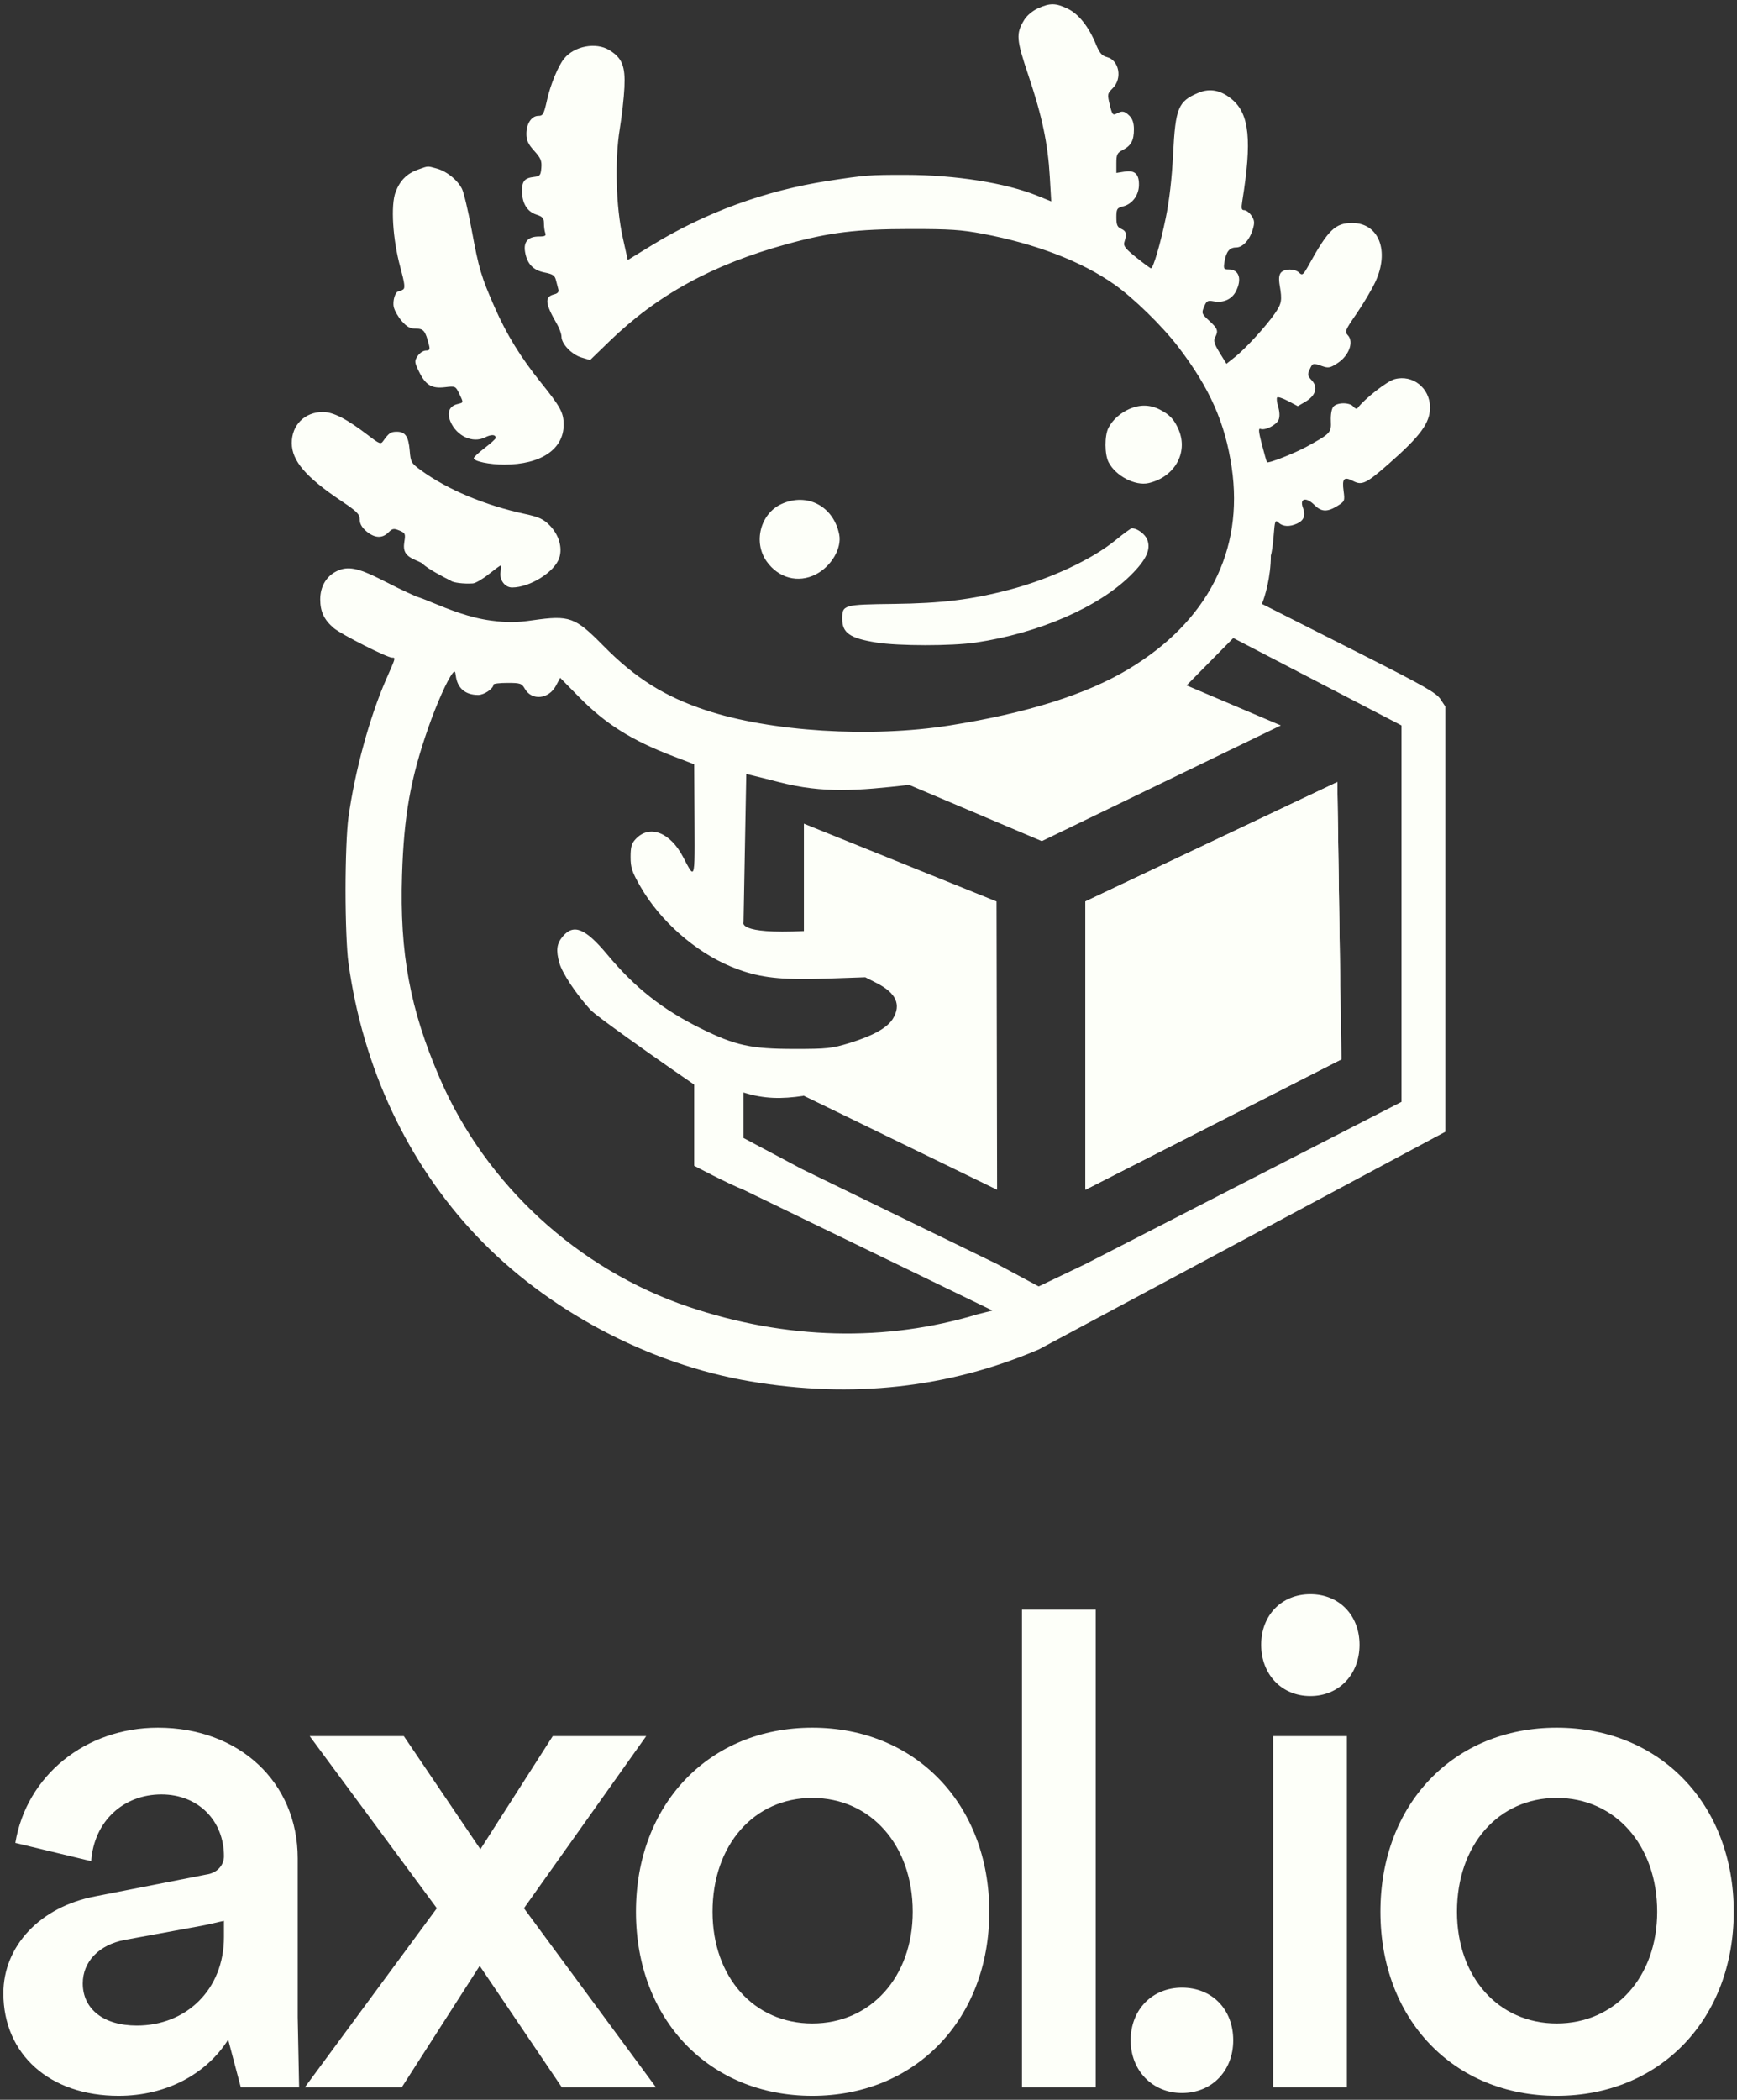 <svg width="254" height="307" viewBox="0 0 254 307" fill="none" xmlns="http://www.w3.org/2000/svg">
<rect x="0" y="0" width="254" height="307" fill="#333333" stroke="none"/>
<path d="M65.926 84.903C66.227 85.192 67.836 85.389 69.156 85.298C69.529 85.273 70.56 84.674 71.447 83.969C72.333 83.263 73.12 82.686 73.197 82.686C73.273 82.686 73.272 83.125 73.193 83.661C73.023 84.815 73.839 85.893 74.882 85.893C77.483 85.893 81.104 83.629 81.78 81.579C82.285 80.049 81.718 78.149 80.344 76.776C79.454 75.886 78.781 75.58 76.749 75.142C70.904 73.882 65.401 71.568 61.542 68.75C60.143 67.728 60.053 67.57 59.914 65.896C59.741 63.812 59.272 63.123 58.026 63.123C57.142 63.123 56.852 63.321 56.037 64.479C55.681 64.987 55.499 64.92 53.909 63.701C50.7 61.242 48.755 60.237 47.205 60.237C44.558 60.237 42.648 62.155 42.666 64.796C42.683 67.389 44.737 69.778 49.955 73.275C52.224 74.796 52.601 75.177 52.601 75.952C52.601 76.568 52.915 77.121 53.587 77.687C54.781 78.691 55.899 78.747 56.797 77.848C57.384 77.262 57.581 77.227 58.399 77.565C59.261 77.922 59.316 78.045 59.132 79.195C58.899 80.652 59.306 81.289 60.894 81.953C61.486 82.201 61.919 82.439 61.856 82.484C62.626 83.207 64.89 84.398 65.926 84.903Z" fill="#FDFFF9"/>
<path fill-rule="evenodd" clip-rule="evenodd" d="M57.853 28.065C58.501 26.368 59.501 25.373 61.149 24.785C61.246 24.751 61.336 24.719 61.42 24.688C62.012 24.476 62.297 24.373 62.584 24.366C62.852 24.359 63.121 24.435 63.641 24.581L63.641 24.581C63.72 24.603 63.805 24.627 63.896 24.652C65.334 25.052 66.877 26.294 67.549 27.592C67.82 28.116 68.463 30.834 68.979 33.633C70.027 39.315 70.36 40.438 72.336 44.934C74.086 48.917 76.132 52.243 79.109 55.946C81.985 59.525 82.422 60.336 82.425 62.097C82.43 65.68 79.1 67.923 73.768 67.928C71.577 67.93 69.278 67.45 69.278 66.991C69.278 66.842 69.999 66.169 70.881 65.497C71.763 64.824 72.485 64.168 72.485 64.038C72.485 63.514 71.867 63.481 70.918 63.955C69.121 64.851 66.758 63.759 65.864 61.619C65.32 60.318 65.697 59.381 66.882 59.083C66.93 59.071 66.975 59.06 67.019 59.049C67.343 58.969 67.528 58.924 67.592 58.81C67.678 58.658 67.547 58.384 67.24 57.744C67.21 57.681 67.178 57.614 67.144 57.542C66.624 56.453 66.582 56.434 65.069 56.613C63.122 56.844 62.228 56.303 61.264 54.313C60.598 52.936 60.586 52.797 61.075 52.051C61.361 51.614 61.897 51.257 62.264 51.257C62.814 51.257 62.898 51.117 62.735 50.469C62.209 48.372 61.954 48.05 60.82 48.05C59.972 48.05 59.504 47.8 58.758 46.951C58.228 46.347 57.698 45.417 57.581 44.886C57.38 43.968 57.81 42.604 58.305 42.593C58.431 42.59 58.718 42.471 58.943 42.328C59.267 42.123 59.18 41.431 58.532 39.046C57.423 34.967 57.116 29.994 57.853 28.065ZM162.094 62.546C162.703 61.375 163.823 60.371 165.173 59.785C166.698 59.124 168.172 59.157 169.593 59.882C171.063 60.632 171.738 61.361 172.375 62.884C173.764 66.21 171.747 69.753 167.965 70.631C166.014 71.084 163.149 69.596 162.113 67.591C161.516 66.438 161.506 63.675 162.094 62.546ZM112.104 82.08C110.108 79.264 111.19 75.091 114.279 73.688C118.039 71.981 121.888 74.014 122.714 78.142C123.118 80.164 121.556 82.823 119.281 83.983C116.715 85.293 113.841 84.531 112.104 82.08ZM147.587 86.225C153.606 84.639 159.68 81.802 163.153 78.955C164.308 78.008 165.372 77.234 165.517 77.234C166.277 77.234 167.417 78.065 167.746 78.861C168.344 80.304 167.624 81.858 165.294 84.154C160.568 88.811 151.829 92.596 142.691 93.943C139.169 94.463 131.376 94.459 128.129 93.936C124.259 93.313 123.157 92.544 123.157 90.466C123.157 88.434 123.322 88.387 130.72 88.296C137.699 88.211 142.109 87.669 147.587 86.225Z" fill="#FDFFF9"/>
<path d="M195.555 114.341L158.713 131.799V173.954L196.143 154.89L195.555 114.341Z" fill="#FDFFF9"/>
<path fill-rule="evenodd" clip-rule="evenodd" d="M158.713 131.799V173.954L196.143 154.89L195.555 114.341L158.713 131.799Z" fill="#FDFFF9"/>
<path fill-rule="evenodd" clip-rule="evenodd" d="M149.784 2.892C150.158 2.279 151.005 1.571 151.788 1.215C153.541 0.419 154.387 0.431 156.13 1.275C157.732 2.05 159.192 3.883 160.244 6.439C160.789 7.762 161.124 8.154 161.874 8.349C163.649 8.809 164.15 11.46 162.731 12.879C161.927 13.684 161.91 13.776 162.281 15.323C162.621 16.738 162.737 16.893 163.256 16.616C164.105 16.161 164.449 16.22 165.171 16.941C165.602 17.372 165.812 18.01 165.812 18.887C165.812 20.529 165.406 21.293 164.199 21.917C163.358 22.352 163.247 22.578 163.247 23.848V25.287L164.465 25.092C165.964 24.853 166.594 25.464 166.547 27.115C166.506 28.569 165.563 29.829 164.265 30.165C163.323 30.41 163.247 30.531 163.247 31.787C163.247 32.887 163.384 33.206 163.968 33.465C164.7 33.79 164.796 34.207 164.413 35.408C164.239 35.953 164.563 36.368 166.166 37.653C167.247 38.521 168.21 39.23 168.305 39.23C168.638 39.23 169.684 35.664 170.471 31.843C170.993 29.311 171.362 26.103 171.542 22.531C171.882 15.777 172.285 14.802 175.246 13.565C176.944 12.855 178.585 13.19 180.207 14.578C182.698 16.71 183.078 20.572 181.664 29.369C181.483 30.497 181.534 30.732 181.96 30.732C182.243 30.732 182.715 31.099 183.01 31.548C183.455 32.227 183.484 32.566 183.185 33.564C182.727 35.092 181.713 36.184 180.752 36.184C179.797 36.184 179.3 36.789 179.064 38.24C178.893 39.296 178.942 39.391 179.657 39.391C181.197 39.391 181.655 40.799 180.71 42.628C180.122 43.764 178.874 44.316 177.483 44.056C176.59 43.888 176.434 43.975 176.071 44.852C175.682 45.791 175.717 45.886 176.831 46.906C178.074 48.045 178.19 48.378 177.674 49.341C177.418 49.819 177.562 50.295 178.345 51.569L179.342 53.188L180.586 52.203C182.116 50.991 185.107 47.728 186.406 45.856C187.422 44.39 187.504 43.922 187.128 41.719C186.97 40.794 187.024 40.204 187.297 39.875C187.818 39.248 189.361 39.253 189.991 39.883C190.432 40.324 190.577 40.202 191.419 38.68C194.229 33.595 195.26 32.602 197.731 32.602C201.643 32.602 203.239 36.722 201.088 41.27C200.557 42.391 199.325 44.466 198.35 45.882C196.665 48.329 196.605 48.484 197.121 49.055C197.982 50.007 197.244 51.996 195.635 53.061C194.53 53.793 194.255 53.85 193.357 53.537C191.974 53.055 191.947 53.062 191.507 54.028C191.17 54.767 191.212 54.972 191.837 55.636C192.77 56.63 192.385 57.862 190.861 58.752L189.776 59.386L188.372 58.641C187.6 58.232 186.874 57.99 186.759 58.105C186.645 58.219 186.711 58.832 186.906 59.467C187.118 60.161 187.151 60.909 186.986 61.341C186.691 62.118 185.015 62.978 184.318 62.711C183.991 62.586 184.04 63.119 184.529 65C184.881 66.349 185.211 67.509 185.264 67.579C185.434 67.802 189.33 66.271 191.149 65.266C194.582 63.37 194.683 63.262 194.607 61.533C194.568 60.62 194.716 59.774 194.968 59.47C195.513 58.813 197.357 58.8 197.896 59.45C198.123 59.723 198.393 59.831 198.497 59.691C199.506 58.325 202.808 55.741 203.93 55.439C206.58 54.725 209.108 56.744 209.108 59.574C209.108 61.849 207.714 63.746 203.015 67.864C199.77 70.709 199.161 70.999 197.856 70.325C196.533 69.641 196.228 69.954 196.467 71.758C196.665 73.246 196.638 73.31 195.555 73.979C194.099 74.879 193.225 74.85 192.242 73.867C190.985 72.61 189.995 72.84 190.536 74.263C190.947 75.346 190.668 76.096 189.684 76.544C188.575 77.049 187.615 77.007 186.971 76.425C186.471 75.973 186.418 76.109 186.25 78.269C186.151 79.552 185.964 80.87 185.835 81.199C185.835 84.37 184.964 87.252 184.529 88.296L189.163 90.638L199.536 95.882C208.22 100.273 210.025 101.304 210.631 102.217L211.353 103.306V133.763V165.473L151.889 197.304C138.7 202.938 124.595 204.495 109.681 201.962C94.79 199.433 79.958 191.548 69.692 180.703C59.586 170.027 53.056 156.104 50.947 140.734C50.701 138.945 50.528 134.575 50.528 130.151C50.528 125.726 50.701 121.356 50.947 119.567C51.875 112.805 54.062 104.788 56.474 99.308L56.575 99.078C57.539 96.887 57.781 96.338 57.634 96.2C57.586 96.154 57.493 96.153 57.37 96.153C57.357 96.153 57.344 96.153 57.331 96.153C56.601 96.147 49.894 92.749 48.821 91.84C47.401 90.638 46.828 89.428 46.828 87.631C46.828 85.744 47.727 84.224 49.279 83.488C50.837 82.748 52.328 83.022 55.538 84.636L58.112 85.93C58.924 86.338 60.305 86.96 60.894 87.221C61.533 87.412 62.36 87.752 63.329 88.149C65.601 89.08 68.648 90.329 71.856 90.74C74.267 91.049 75.437 91.039 77.914 90.686C83.284 89.922 84.089 90.212 88.2 94.387C92.865 99.127 97.168 101.837 103.208 103.838C112.699 106.982 127.323 107.895 138.872 106.064C150.117 104.282 158.854 101.533 164.992 97.847C176.589 90.882 181.899 80.532 180.115 68.368C179.155 61.821 176.901 56.737 172.283 50.703C169.96 47.667 165.741 43.549 162.926 41.571C158.15 38.215 151.519 35.663 143.74 34.188C140.593 33.591 138.894 33.479 133.1 33.484C125.239 33.491 121.294 33.975 115.027 35.701C104.174 38.69 96.115 43.11 89.088 49.928L86.287 52.645L85.022 52.266C83.599 51.839 82.106 50.282 82.106 49.223C82.106 48.837 81.815 48.018 81.459 47.403C79.699 44.366 79.603 43.397 81.029 43.039C81.555 42.907 81.755 42.675 81.65 42.32C81.565 42.032 81.406 41.422 81.297 40.964C81.135 40.279 80.838 40.08 79.629 39.841C77.945 39.509 77.061 38.565 76.773 36.793C76.538 35.342 77.234 34.58 78.796 34.58C79.698 34.58 79.89 34.477 79.735 34.073C79.628 33.794 79.541 33.156 79.541 32.655C79.541 31.897 79.351 31.681 78.413 31.371C77.072 30.929 76.333 29.696 76.333 27.901C76.333 26.471 76.721 26.025 78.097 25.869C78.957 25.772 79.07 25.631 79.16 24.54C79.245 23.516 79.076 23.113 78.118 22.053C77.233 21.074 76.975 20.515 76.975 19.578C76.975 18.08 77.73 16.941 78.725 16.941C79.396 16.941 79.532 16.694 79.995 14.616C80.497 12.363 81.626 9.63 82.495 8.564C83.991 6.727 87.139 6.132 89.085 7.319C90.969 8.467 91.456 9.662 91.308 12.772C91.237 14.271 90.929 17.014 90.625 18.866C89.875 23.434 90.067 30.271 91.073 34.777L91.797 38.02L95.21 35.925C103.104 31.078 111.885 27.86 121.073 26.447C126.503 25.613 127.175 25.56 132.38 25.567C139.697 25.576 147.086 26.747 151.729 28.634L153.723 29.444L153.513 25.838C153.23 20.976 152.392 17.005 150.4 11.076C148.597 5.712 148.539 4.933 149.784 2.892ZM152.349 122.979L132.946 114.757C125.456 115.603 120.449 116.042 113.866 114.341C112.529 113.996 110.992 113.599 109.126 113.159L108.725 134.845C108.725 134.845 107.777 136.609 117.552 136.128V120.426L145.724 131.799L145.806 173.954L117.551 160.214L117.552 160.213L117.484 160.181L117.484 160.224C114.308 160.694 111.757 160.688 108.725 159.732V166.384L117.256 170.925L145.806 184.816L151.889 188.083L158.713 184.816L204.939 161.1V106.064L180.34 93.285L173.516 100.209L187.297 106.064L152.349 122.979ZM62.623 106.418C63.854 102.891 65.413 99.396 66.188 98.428C66.486 98.056 66.568 98.114 66.645 98.749C66.87 100.609 68.02 101.608 69.934 101.608C70.796 101.608 72.164 100.673 72.164 100.084C72.164 99.952 73.084 99.844 74.209 99.844C76.096 99.844 76.292 99.911 76.753 100.714C77.766 102.479 80.231 102.237 81.291 100.269L81.918 99.103L84.658 101.893C88.547 105.851 92.349 108.243 98.463 110.578L101.509 111.741L101.556 119.893L101.559 120.426V120.426C101.587 125.414 101.599 127.366 101.244 127.435C101.016 127.479 100.636 126.746 100.013 125.541L99.909 125.34C98.011 121.674 94.984 120.513 92.956 122.672C92.355 123.312 92.209 123.823 92.209 125.289C92.209 126.858 92.407 127.457 93.641 129.614C96.495 134.602 101.61 139.127 106.869 141.316C107.5 141.579 108.112 141.809 108.725 142.01C111.851 143.033 114.998 143.284 120.685 143.087L121.554 143.057L126.525 142.885L128.177 143.723C131.035 145.173 131.821 146.887 130.569 148.941C129.759 150.269 127.681 151.435 124.241 152.492C121.627 153.295 120.959 153.366 116.102 153.363C109.786 153.36 107.499 152.855 102.429 150.344C96.833 147.572 92.869 144.434 88.779 139.537C85.592 135.722 83.879 135.028 82.295 136.91C81.402 137.971 81.279 138.929 81.796 140.79C82.205 142.264 84.251 145.353 86.31 147.606C86.852 148.199 89.105 149.824 91.717 151.708C96.106 154.875 101.509 158.578 101.509 158.578V170.444C101.509 170.444 106.327 173.009 108.725 173.954L145.133 191.61L143.02 192.135C129.526 196.243 114.944 195.876 100.694 191.069C84.535 185.619 71.037 173.221 64.316 157.657C59.952 147.549 58.436 139.392 58.793 127.937C59.063 119.262 60.022 113.875 62.623 106.418Z" fill="#FDFFF9"/>
<path d="M227.639 306.427C212.538 306.427 201.855 295.23 201.855 279.513C201.855 263.796 212.538 252.599 227.639 252.599C242.739 252.599 253.525 263.796 253.525 279.513C253.525 295.23 242.739 306.427 227.639 306.427ZM227.639 295.846C236.165 295.846 242.328 289.066 242.328 279.513C242.328 269.754 236.165 262.871 227.639 262.871C219.112 262.871 213.052 269.754 213.052 279.513C213.052 289.066 219.112 295.846 227.639 295.846Z" fill="#FDFFF9"/>
<path d="M186.166 253.831H196.952V305.194H186.166V253.831ZM191.61 247.976C187.398 247.976 184.419 244.792 184.419 240.477C184.419 236.163 187.398 233.081 191.61 233.081C195.822 233.081 198.801 236.163 198.801 240.477C198.801 244.792 195.822 247.976 191.61 247.976Z" fill="#FDFFF9"/>
<path d="M172.835 306.016C168.521 306.016 165.337 302.728 165.337 298.311C165.337 293.791 168.521 290.607 172.835 290.607C177.253 290.607 180.334 293.791 180.334 298.311C180.334 302.728 177.253 306.016 172.835 306.016Z" fill="#FDFFF9"/>
<path d="M149.444 305.194V235.341H160.23V305.194H149.444Z" fill="#FDFFF9"/>
<path d="M118.778 306.427C103.678 306.427 92.994 295.23 92.994 279.513C92.994 263.796 103.678 252.599 118.778 252.599C133.879 252.599 144.665 263.796 144.665 279.513C144.665 295.23 133.879 306.427 118.778 306.427ZM118.778 295.846C127.305 295.846 133.468 289.066 133.468 279.513C133.468 269.754 127.305 262.871 118.778 262.871C110.252 262.871 104.191 269.754 104.191 279.513C104.191 289.066 110.252 295.846 118.778 295.846Z" fill="#FDFFF9"/>
<path d="M44.568 305.194L63.88 278.999L45.287 253.832H59.052L70.249 270.37L80.829 253.832H94.492L76.618 278.999L95.93 305.194H82.165L70.146 287.423L58.744 305.194H44.568Z" fill="#FDFFF9"/>
<path d="M17.34 306.427C7.274 306.427 0.494 300.366 0.494 291.429C0.494 284.546 5.835 278.794 13.951 277.253L30.181 274.068C31.722 273.863 32.749 272.733 32.749 271.398C32.749 266.159 28.948 262.358 23.607 262.358C18.06 262.358 13.745 266.261 13.334 272.117L2.24 269.446C3.884 259.584 12.512 252.599 23.093 252.599C35.009 252.599 43.535 260.611 43.535 271.706V294.922L43.741 305.194H35.215L33.366 298.209C30.181 303.242 24.326 306.427 17.34 306.427ZM12.102 289.991C12.102 293.689 15.081 296.154 20.011 296.154C27.202 296.154 32.749 290.915 32.749 283.211V280.848C31.722 281.054 30.592 281.362 29.462 281.567L18.265 283.622C14.464 284.341 12.102 286.806 12.102 289.991Z" fill="#FDFFF9"/>
</svg>
